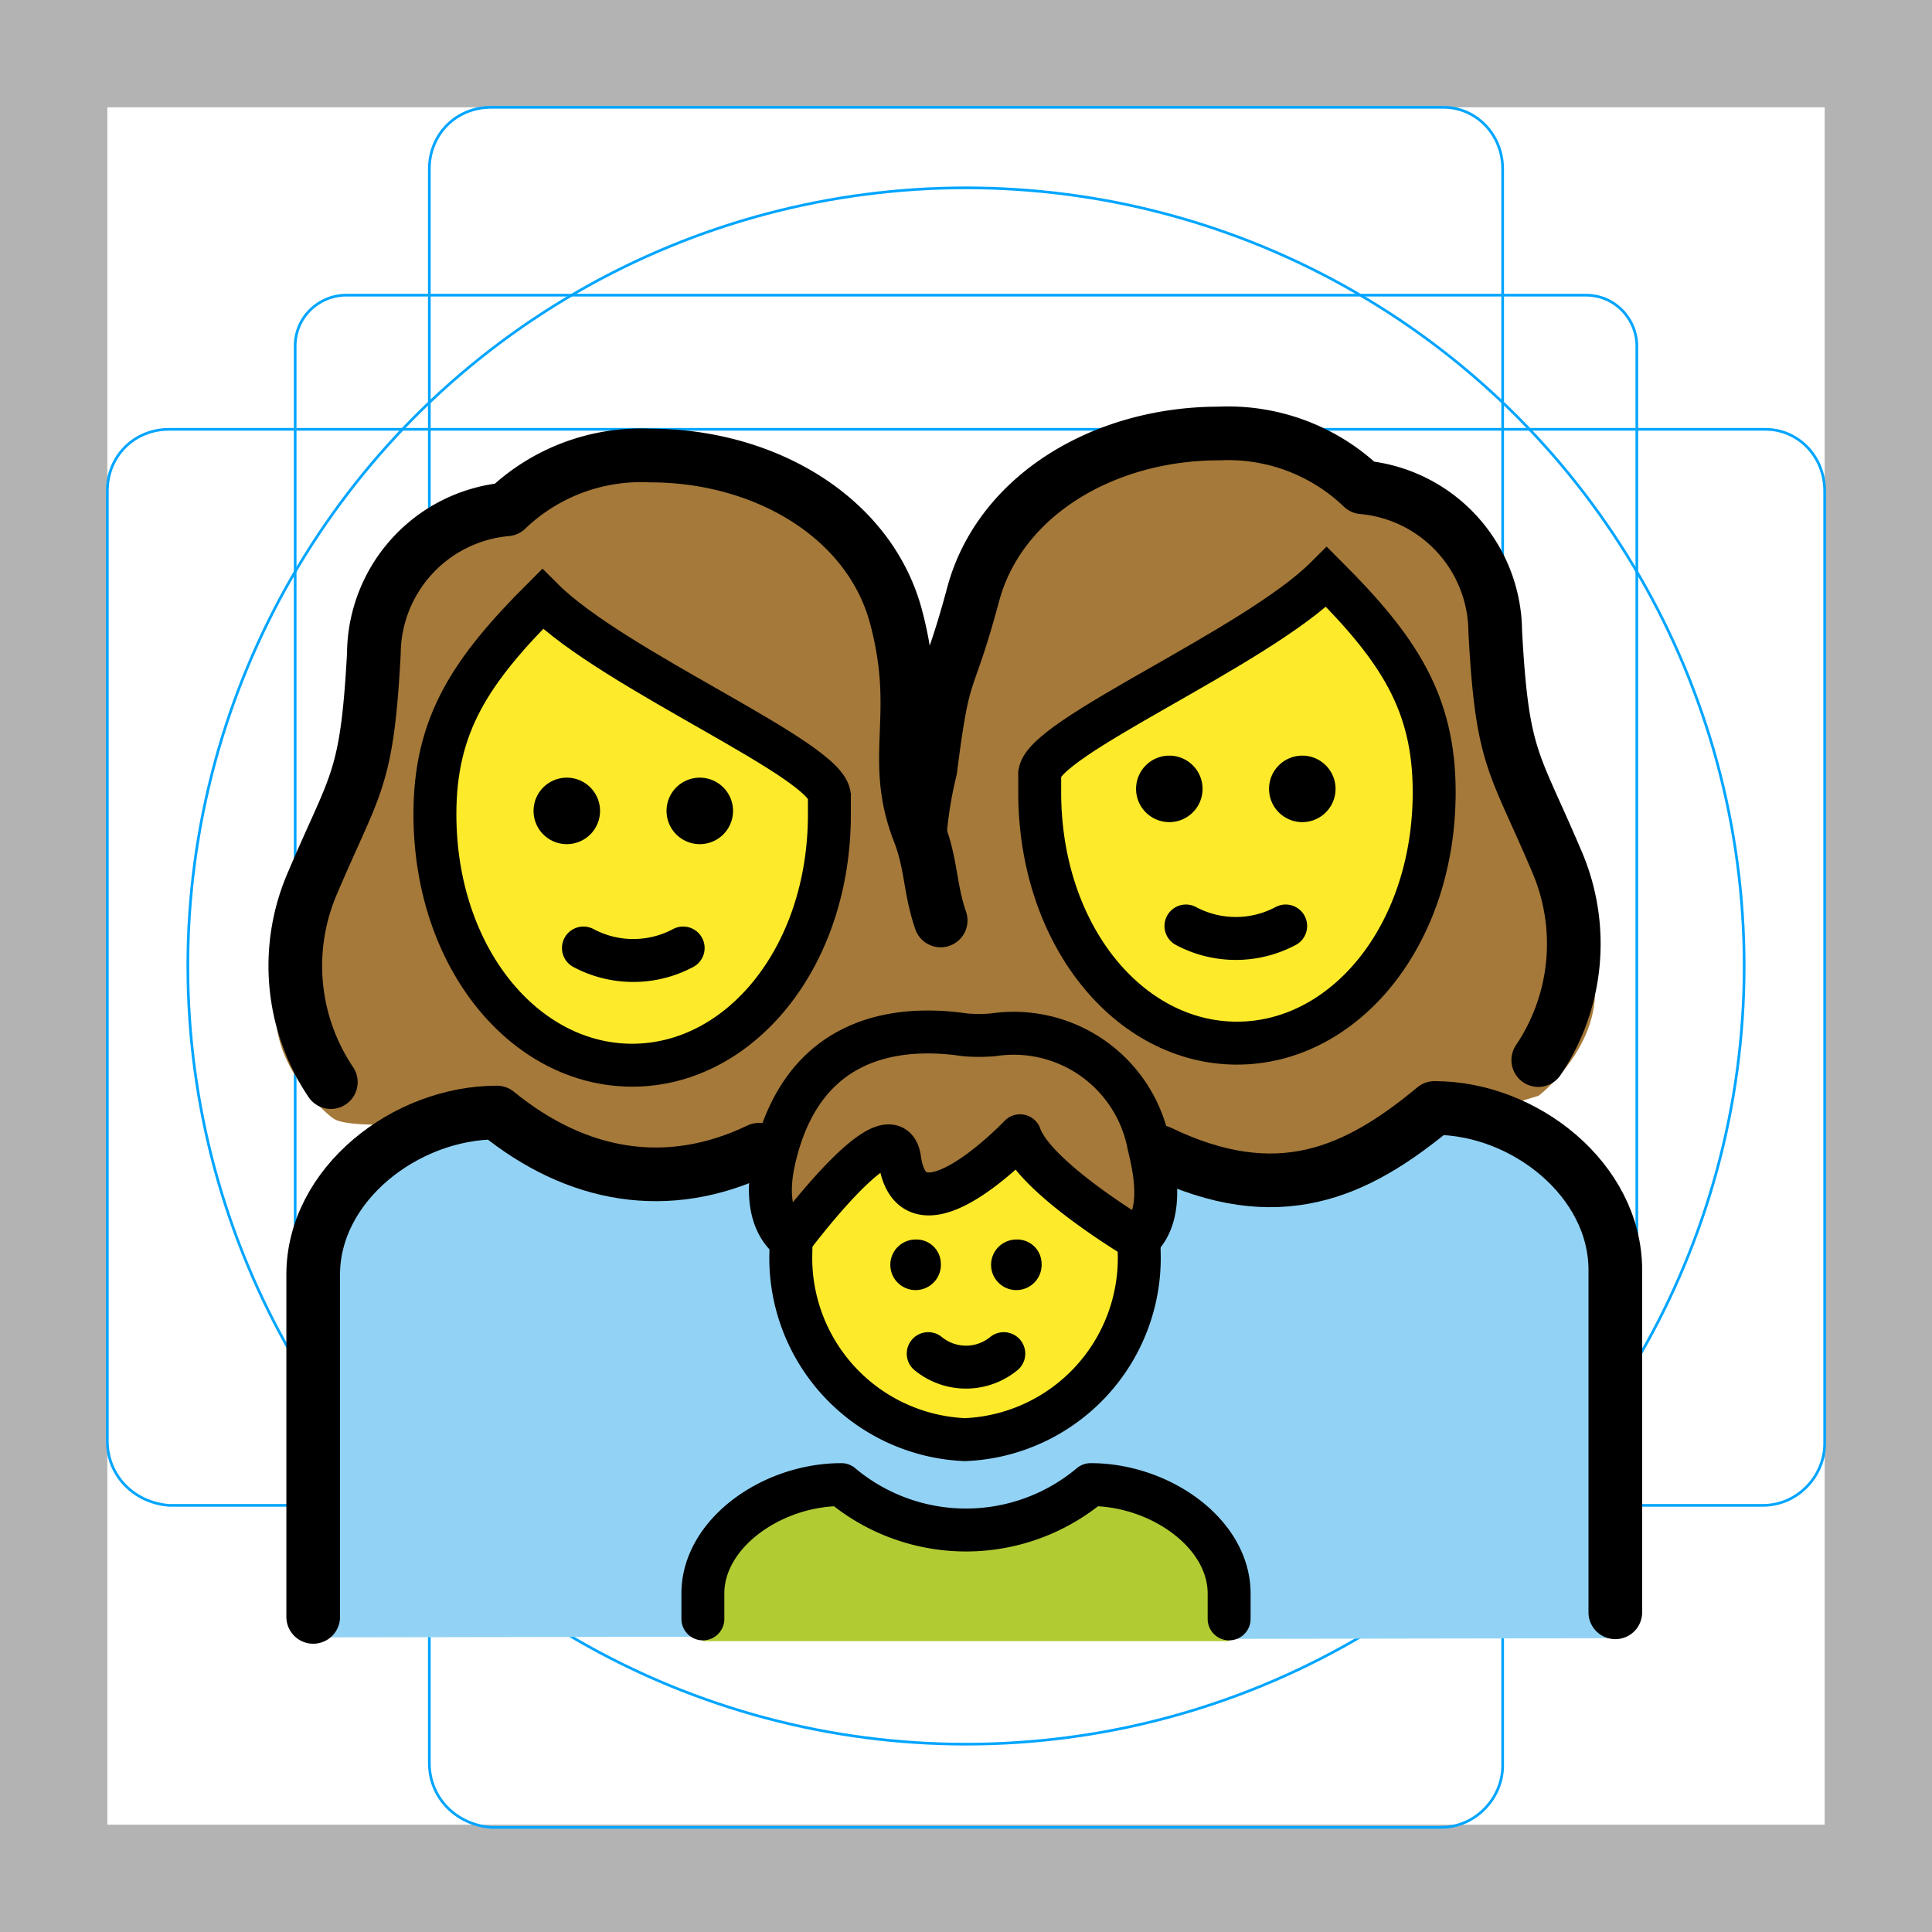 <svg id="emoji" xmlns="http://www.w3.org/2000/svg" viewBox="0 0 72 72">
  <g id="grid">
    <path fill="#B3B3B3" d="M68,4v64H4V4H68 M72,0H0v72h72V0z"/>
    <path fill="none" stroke="#00A5FF" stroke-width="0.1" stroke-miterlimit="10" d="M12.9,11h46.2c1.1,0,1.9,0.9,1.9,1.9l0,0V59 c0,1.1-0.9,1.9-1.9,1.9H12.9C11.9,61,11,60.1,11,59l0,0V12.9C11,11.8,11.9,11,12.9,11L12.9,11z"/>
    <path fill="none" stroke="#00A5FF" stroke-width="0.1" stroke-miterlimit="10" d="M18.3,4h35.5C55,4,56,5,56,6.3v59.5 c0,1.2-1,2.3-2.3,2.3H18.3C17,68,16,67,16,65.7V6.3C16,5,17,4,18.3,4z"/>
    <path fill="none" stroke="#00A5FF" stroke-width="0.1" stroke-miterlimit="10" d="M68,18.3v35.5c0,1.2-1,2.3-2.3,2.3H6.3 C5,56,4,55,4,53.7V18.3C4,17,5,16,6.3,16h59.5C67,16,68,17,68,18.3z"/>
    <circle fill="none" stroke="#00A5FF" stroke-width="0.1" stroke-miterlimit="10" cx="36" cy="36" r="29"/>
  </g>
  
  <title>1F469-200D-1F469-200D-1F466 Kopie</title>
  <g id="color">
    <path d="M60.112,60.252l-25.784.043.134-1.859.482-6.871.33-4.594c0-2.96,3.051-5.195,5.87-5.32,4.22,3.335,8.484,3.335,12.694,0,2.819.125,5.879,2.36,5.879,5.32Z" fill="#92d3f5" stroke="#92d3f5" stroke-linecap="round" stroke-linejoin="round" stroke-width="1.6"/>
    <path d="M12.42,46.812c0-2.97,3.06-5.211,5.879-5.337,4.211,3.346,8.475,3.346,12.694,0,2.819.126,5.87,2.367,5.87,5.337l.33,4.609.482,6.893.134,1.865L12.009,60.22Z" fill="#92d3f5" stroke="#92d3f5" stroke-linecap="round" stroke-linejoin="round" stroke-width="1.6"/>
    <path d="M26.194,61.161v-1.1c0-2.627,2.584-4.734,5.161-4.734q4.645,3.945,9.29,0c2.578,0,5.161,2.107,5.161,4.734v1.1" fill="#b1cc33"/>
  </g>
  <g id="skin">
    <path d="M30.909,30.342v-.668c0-1.337-8.019-4.678-10.692-7.351-2.673,2.673-4.009,4.678-4.009,8.019,0,5.346,3.341,9.355,7.351,9.355s7.351-4.01,7.351-9.355Z" fill="#fcea2b"/>
    <ellipse cx="36.082" cy="46.62" rx="6.489" ry="7.031" fill="#fcea2b"/>
    <path d="M38.747,29.52v-.668c0-1.337,8.019-4.678,10.692-7.351,2.673,2.673,4.009,4.678,4.009,8.019,0,5.346-3.341,9.355-7.351,9.355s-7.351-4.01-7.351-9.355Z" fill="#fcea2b"/>
  </g>
  <g id="hair">
    <path d="M33.645,43.197c.469,3.363,4.487-.871,4.487-.871.549,1.574,4.425,3.868,4.425,3.868,1.032-.956.526-2.853.372-3.514a5.121,5.121,0,0,0-5.808-4.114,6.444,6.444,0,0,1-1.032,0c-2.271-.337-6.03-.148-7.12,4.643-.532,2.338.624,2.984.624,2.984S33.357,41.135,33.645,43.197Z" fill="#a57939"/>
    <path d="M12.399,41.663c.77.63,6.058-.26,7.003.888,2.022.053,2.207-.007,2.827-2.2-2.08-1.62-6.39-6.899-6.39-10.369,0-3.34,1.34-5.35,4.01-8.02,2.67,2.67,10.69,6.02,10.69,7.35v.67c0,3.55-1.203,10.052-9.551,10.296,1.334.476-4.582,2.055-.415,2.91,1.61.331,2.118.936,7.768.053,3.18-1.37,7.738-1.77,7.928-1.95-.08,0,1.46-6.13-1.14-9.17a4.81,4.81,0,0,1-.79-1.46,9.392,9.392,0,0,1-.53-4.17,12.857,12.857,0,0,0-.4-4.32c-.91-3.39-4.58-5.75-8.93-5.75a6.935,6.935,0,0,0-5.08,1.85.66.66,0,0,1-.48.24,4.953,4.953,0,0,0-4.54,4.97c-.23,4.21-.62,5.07-1.65,7.36-.23.63-1.44,4.2-1.75,4.79C8.859,38.793,12.239,41.573,12.399,41.663Z" fill="#a57939"/>
    <path d="M58.745,34.812c-.31-.59-1.52-4.16-1.75-4.79-1.03-2.29-1.42-3.15-1.65-7.36a4.953,4.953,0,0,0-4.54-4.97.66.66,0,0,1-.48-.24,6.935,6.935,0,0,0-5.08-1.85c-4.35,0-8.02,2.36-8.93,5.75-.38,1.41-1.753,2.931-1.643,4.381a7.556,7.556,0,0,1-.176,3.754c-.18.53.449,1.374.099,1.814-2.6,3.04-1.06,9.17-1.14,9.17.19.18,1.94.816,5.12,2.186,20.271,3.168,8.311-2.54,10.161-3.2-8.347-.244-9.551-6.746-9.551-10.296v-.67c0-1.33,8.02-4.68,10.69-7.35,2.67,2.67,4.01,4.68,4.01,8.02,0,3.47-3.228,9.255-6.195,10.158.619,2.193,2.016,1.627,1.796,4.607a48.869,48.869,0,0,1,7.839-3.085C57.485,40.752,60.865,37.972,58.745,34.812Z" fill="#a57939"/>
  </g>
  <g id="line">
    <path d="M12.329,40.327a7.753,7.753,0,0,1-.688-7.407c1.607-3.789,2.033-3.77,2.292-8.568a5.434,5.434,0,0,1,4.948-5.371,7.236,7.236,0,0,1,5.346-2.005c4.298,0,8.173,2.316,9.161,5.992,1.002,3.731-.23,5.235.863,8.042.465,1.196.394,2.102.805,3.293" fill="none" stroke="#000" stroke-linecap="round" stroke-linejoin="round" stroke-width="2"/>
    <path d="M30.909,30.342v-.668c0-1.337-8.019-4.678-10.692-7.351-2.673,2.673-4.009,4.678-4.009,8.019,0,5.346,3.341,9.355,7.351,9.355s7.351-4.01,7.351-9.355Z" fill="none" stroke="#000" stroke-miterlimit="10" stroke-width="1.6"/>
    <path d="M19.884,30.22a1.239,1.239,0,1,1,1.239,1.239A1.239,1.239,0,0,1,19.884,30.22"/>
    <path d="M24.84,30.22a1.239,1.239,0,1,1,1.239,1.239A1.239,1.239,0,0,1,24.84,30.22"/>
    <path d="M21.743,35.33a3.949,3.949,0,0,0,3.716,0" fill="none" stroke="#000" stroke-linecap="round" stroke-linejoin="round" stroke-width="1.6"/>
    <path d="M57.327,39.506a7.753,7.753,0,0,0,.688-7.407c-1.607-3.789-2.033-3.77-2.292-8.568A5.434,5.434,0,0,0,50.775,18.16a7.236,7.236,0,0,0-5.346-2.005c-4.298,0-8.173,2.316-9.161,5.992-1.002,3.731-1.075,2.412-1.596,6.527a15.416,15.416,0,0,0-.39,2.367" fill="none" stroke="#000" stroke-linecap="round" stroke-linejoin="round" stroke-width="2"/>
    <path d="M38.747,29.52v-.668c0-1.337,8.019-4.678,10.692-7.351,2.673,2.673,4.009,4.678,4.009,8.019,0,5.346-3.341,9.355-7.351,9.355s-7.351-4.01-7.351-9.355Z" fill="none" stroke="#000" stroke-miterlimit="10" stroke-width="1.6"/>
    <path d="M49.772,29.399a1.239,1.239,0,1,0-1.239,1.239,1.239,1.239,0,0,0,1.239-1.239"/>
    <path d="M44.816,29.399a1.239,1.239,0,1,0-1.239,1.239,1.239,1.239,0,0,0,1.239-1.239"/>
    <path d="M47.913,34.509a3.949,3.949,0,0,1-3.716,0" fill="none" stroke="#000" stroke-linecap="round" stroke-linejoin="round" stroke-width="1.6"/>
    <path d="M43.21,42.93c4.404,2.12,7.327.786,10.25-1.639,3.365,0,6.738,2.687,6.738,6.036v12.76" fill="none" stroke="#000" stroke-linecap="round" stroke-linejoin="round" stroke-width="2"/>
    <path d="M11.672,60.257v-12.76c0-3.349,3.428-6.036,6.847-6.036,2.97,2.424,6.367,3.017,9.766,1.386" fill="none" stroke="#000" stroke-linecap="round" stroke-linejoin="round" stroke-width="2"/>
    <g>
      <g>
        <path d="M42.441,46.194q.012.211.012.426a6.776,6.776,0,0,1-6.489,7.031A6.776,6.776,0,0,1,29.475,46.62q0-.143.005-.284" fill="none" stroke="#000" stroke-miterlimit="10" stroke-width="1.6"/>
        <path d="M38.816,47.063a.942.942,0,1,1-.939-.869.906.906,0,0,1,.939.869Z"/>
        <path d="M35.061,47.063a.942.942,0,1,1-.939-.869.906.906,0,0,1,.939.869Z"/>
        <path d="M34.592,50.446a2.223,2.223,0,0,0,2.816,0" fill="none" stroke="#000" stroke-linecap="round" stroke-linejoin="round" stroke-width="1.6"/>
        <path d="M33.527,43.197c.469,3.363,4.487-.871,4.487-.871.549,1.574,4.425,3.868,4.425,3.868,1.032-.956.526-2.853.372-3.514a5.121,5.121,0,0,0-5.808-4.114,6.444,6.444,0,0,1-1.032,0c-2.271-.337-6.03-.148-7.12,4.643-.532,2.338.624,2.984.624,2.984S33.239,41.135,33.527,43.197Z" fill="none" stroke="#000" stroke-linecap="round" stroke-linejoin="round" stroke-width="1.6"/>
      </g>
      <path d="M26.194,60.331v-.944c0-2.253,2.584-4.06,5.161-4.06a7.223,7.223,0,0,0,9.29,0c2.578,0,5.161,1.807,5.161,4.06v.944" fill="none" stroke="#000" stroke-linecap="round" stroke-linejoin="round" stroke-width="1.6"/>
    </g>
  </g>
</svg>
